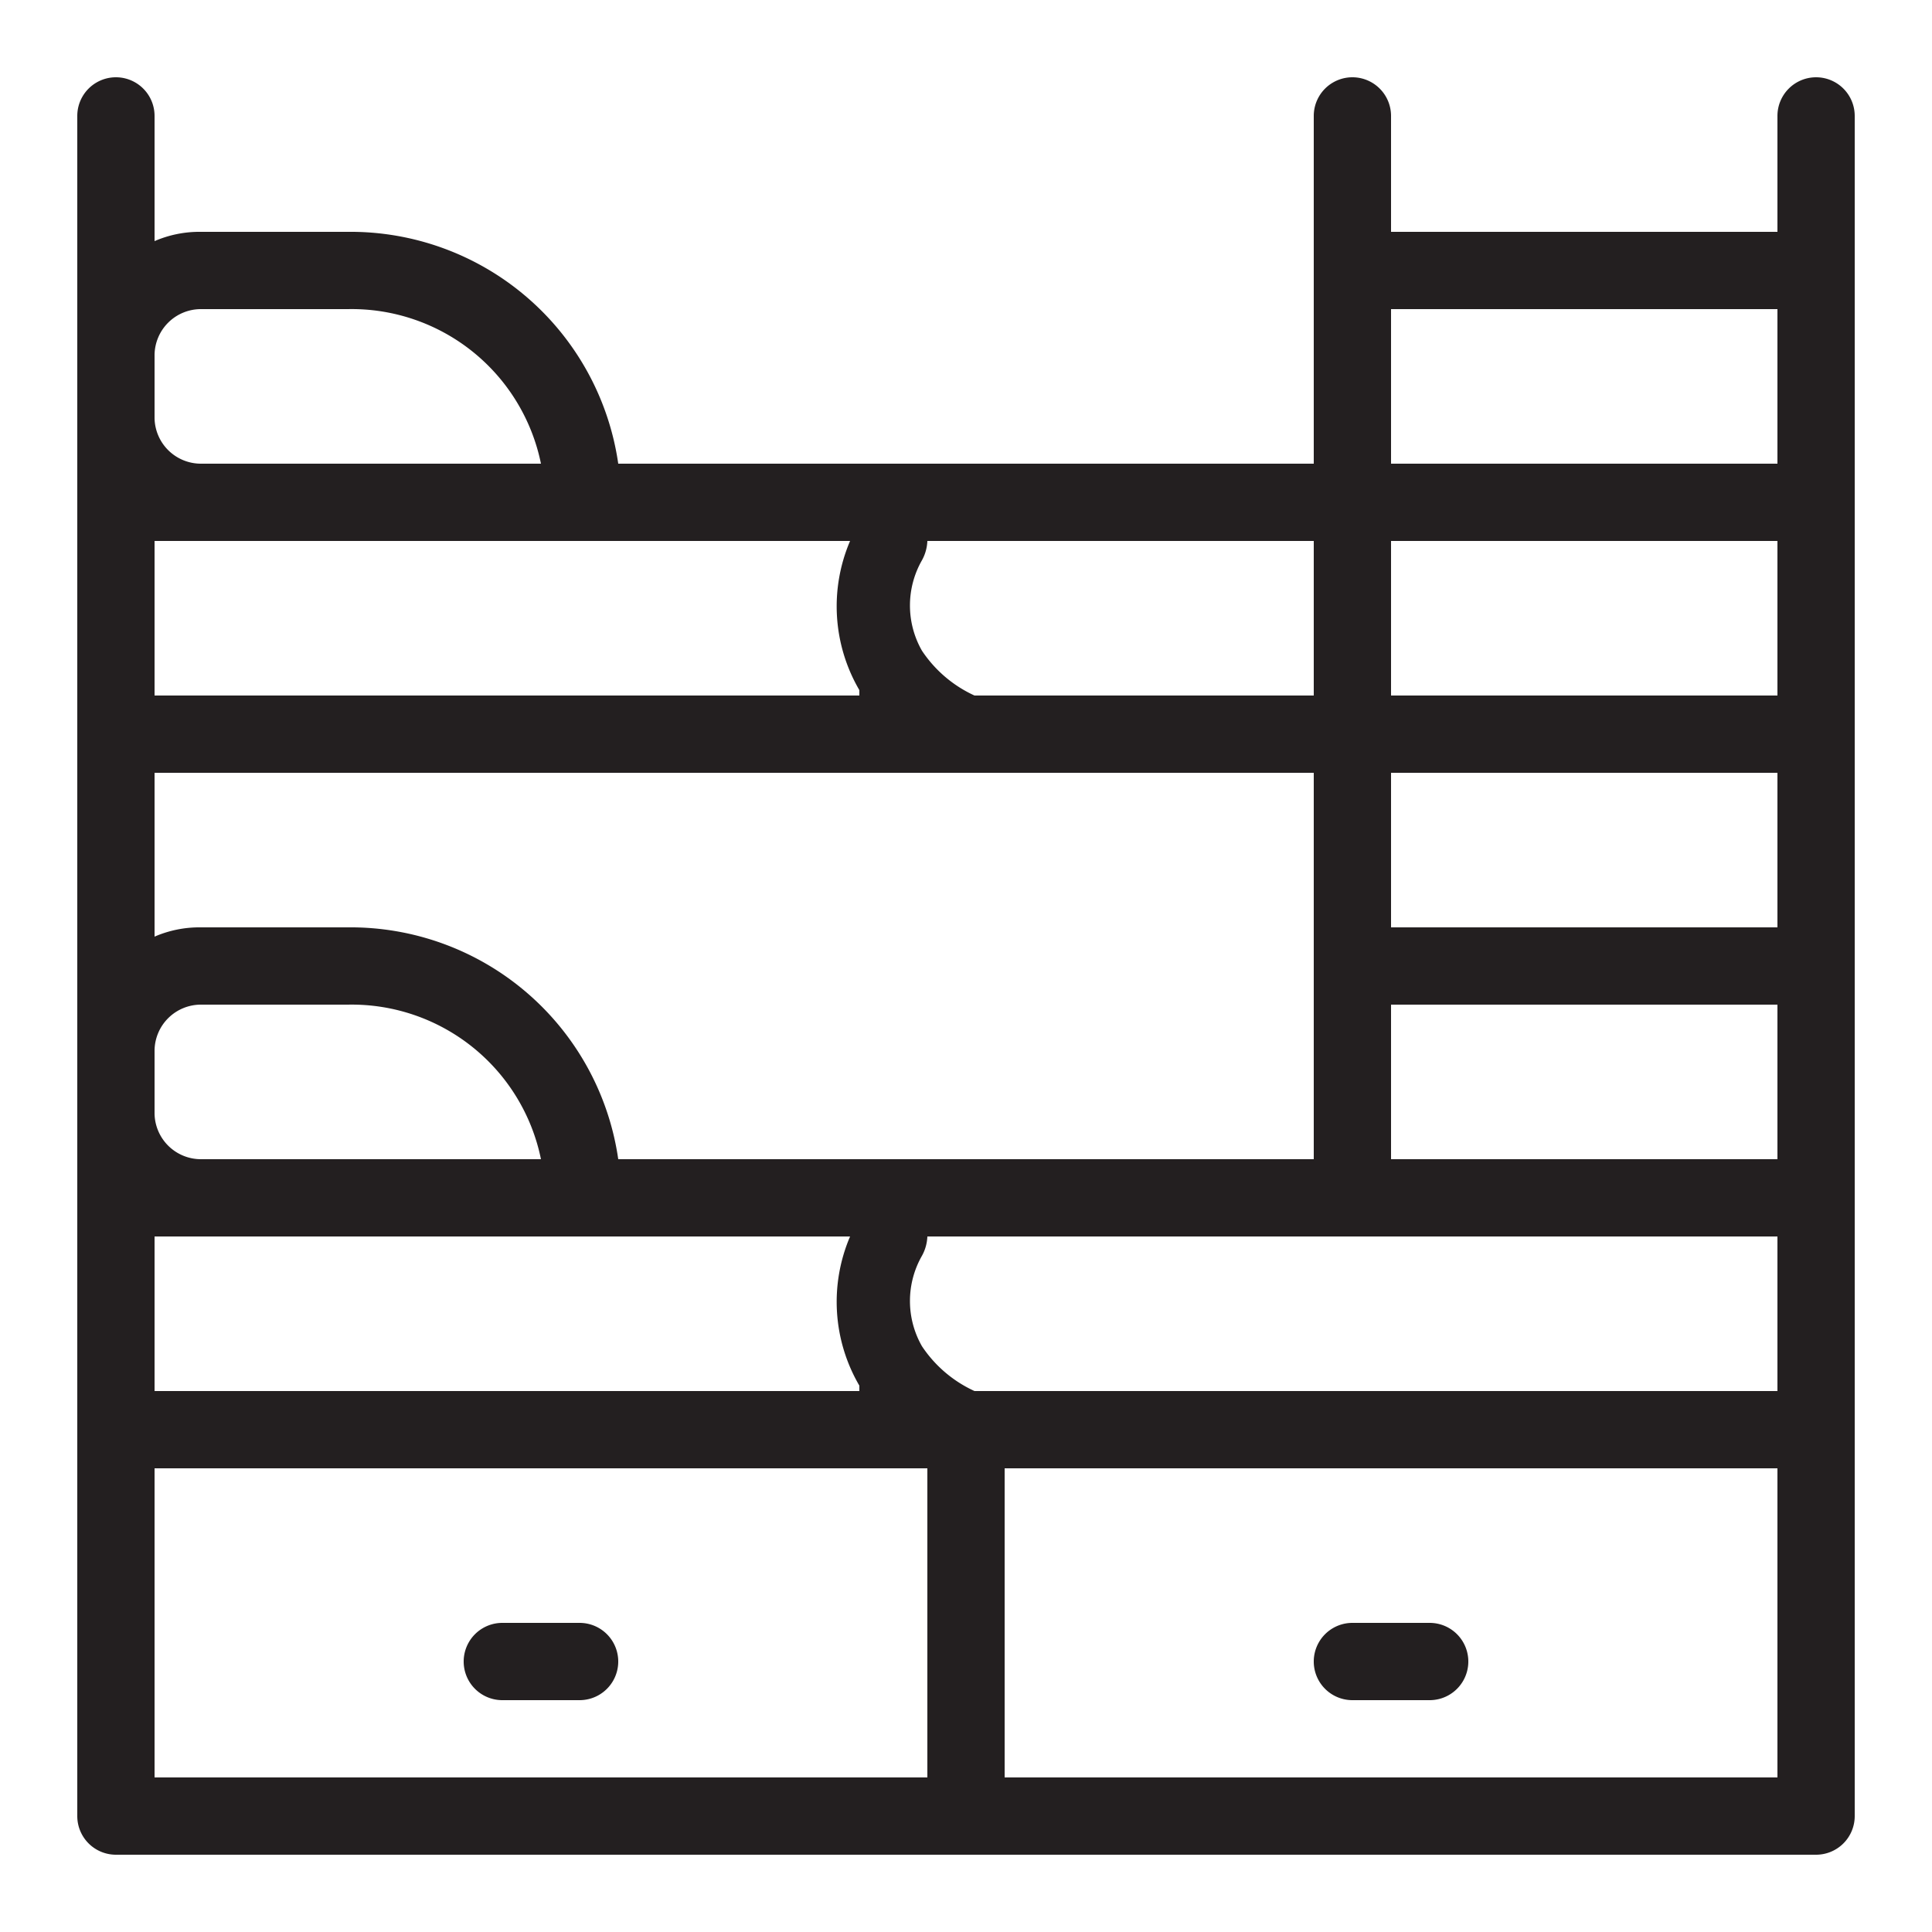 <svg xmlns="http://www.w3.org/2000/svg" viewBox="0 0 25 25"><defs><style>.cls-1{fill:#231f20;}</style></defs><g id="bunkbed"><path class="cls-1" d="M7.5,21h-1a.5.5,0,0,0,0,1h1a.5.5,0,0,0,0-1Z"/><path class="cls-1" d="M18.5,21h-1a.5.5,0,0,0,0,1h1a.5.5,0,0,0,0-1Z"/><path class="cls-1" d="M23.5,1a.5.5,0,0,0-.5.5V3H18V1.5a.5.5,0,0,0-1,0V6H8A3.5,3.5,0,0,0,4.5,3H2.6a1.46,1.46,0,0,0-.6.12V1.5a.5.5,0,0,0-1,0v22a.5.5,0,0,0,.5.5h22a.5.5,0,0,0,.5-.5V1.5A.5.5,0,0,0,23.5,1ZM23,18H12.61a1.63,1.63,0,0,1-.68-.58,1.18,1.18,0,0,1,0-1.17A.56.56,0,0,0,12,16H23ZM11,7a2.15,2.15,0,0,0,.12,1.93l0,.07H2V7h9ZM2,10H17v5H8A3.5,3.5,0,0,0,4.5,12H2.6a1.46,1.46,0,0,0-.6.12ZM23,7V9H18V7Zm-5,6h5v2H18Zm0-1V10h5v2ZM2,14.41v-.82A.6.6,0,0,1,2.6,13H4.5A2.5,2.5,0,0,1,7,15H2.6A.6.6,0,0,1,2,14.41ZM2,16h9a2.15,2.15,0,0,0,.12,1.93l0,.07H2ZM23,4V6H18V4ZM17,9H12.61a1.63,1.63,0,0,1-.68-.58,1.18,1.18,0,0,1,0-1.17A.56.56,0,0,0,12,7h5ZM2.6,4H4.5A2.5,2.5,0,0,1,7,6H2.6A.6.6,0,0,1,2,5.41V4.59A.6.6,0,0,1,2.6,4ZM2,19H12v4H2Zm11,4V19H23v4Z"/></g></svg>